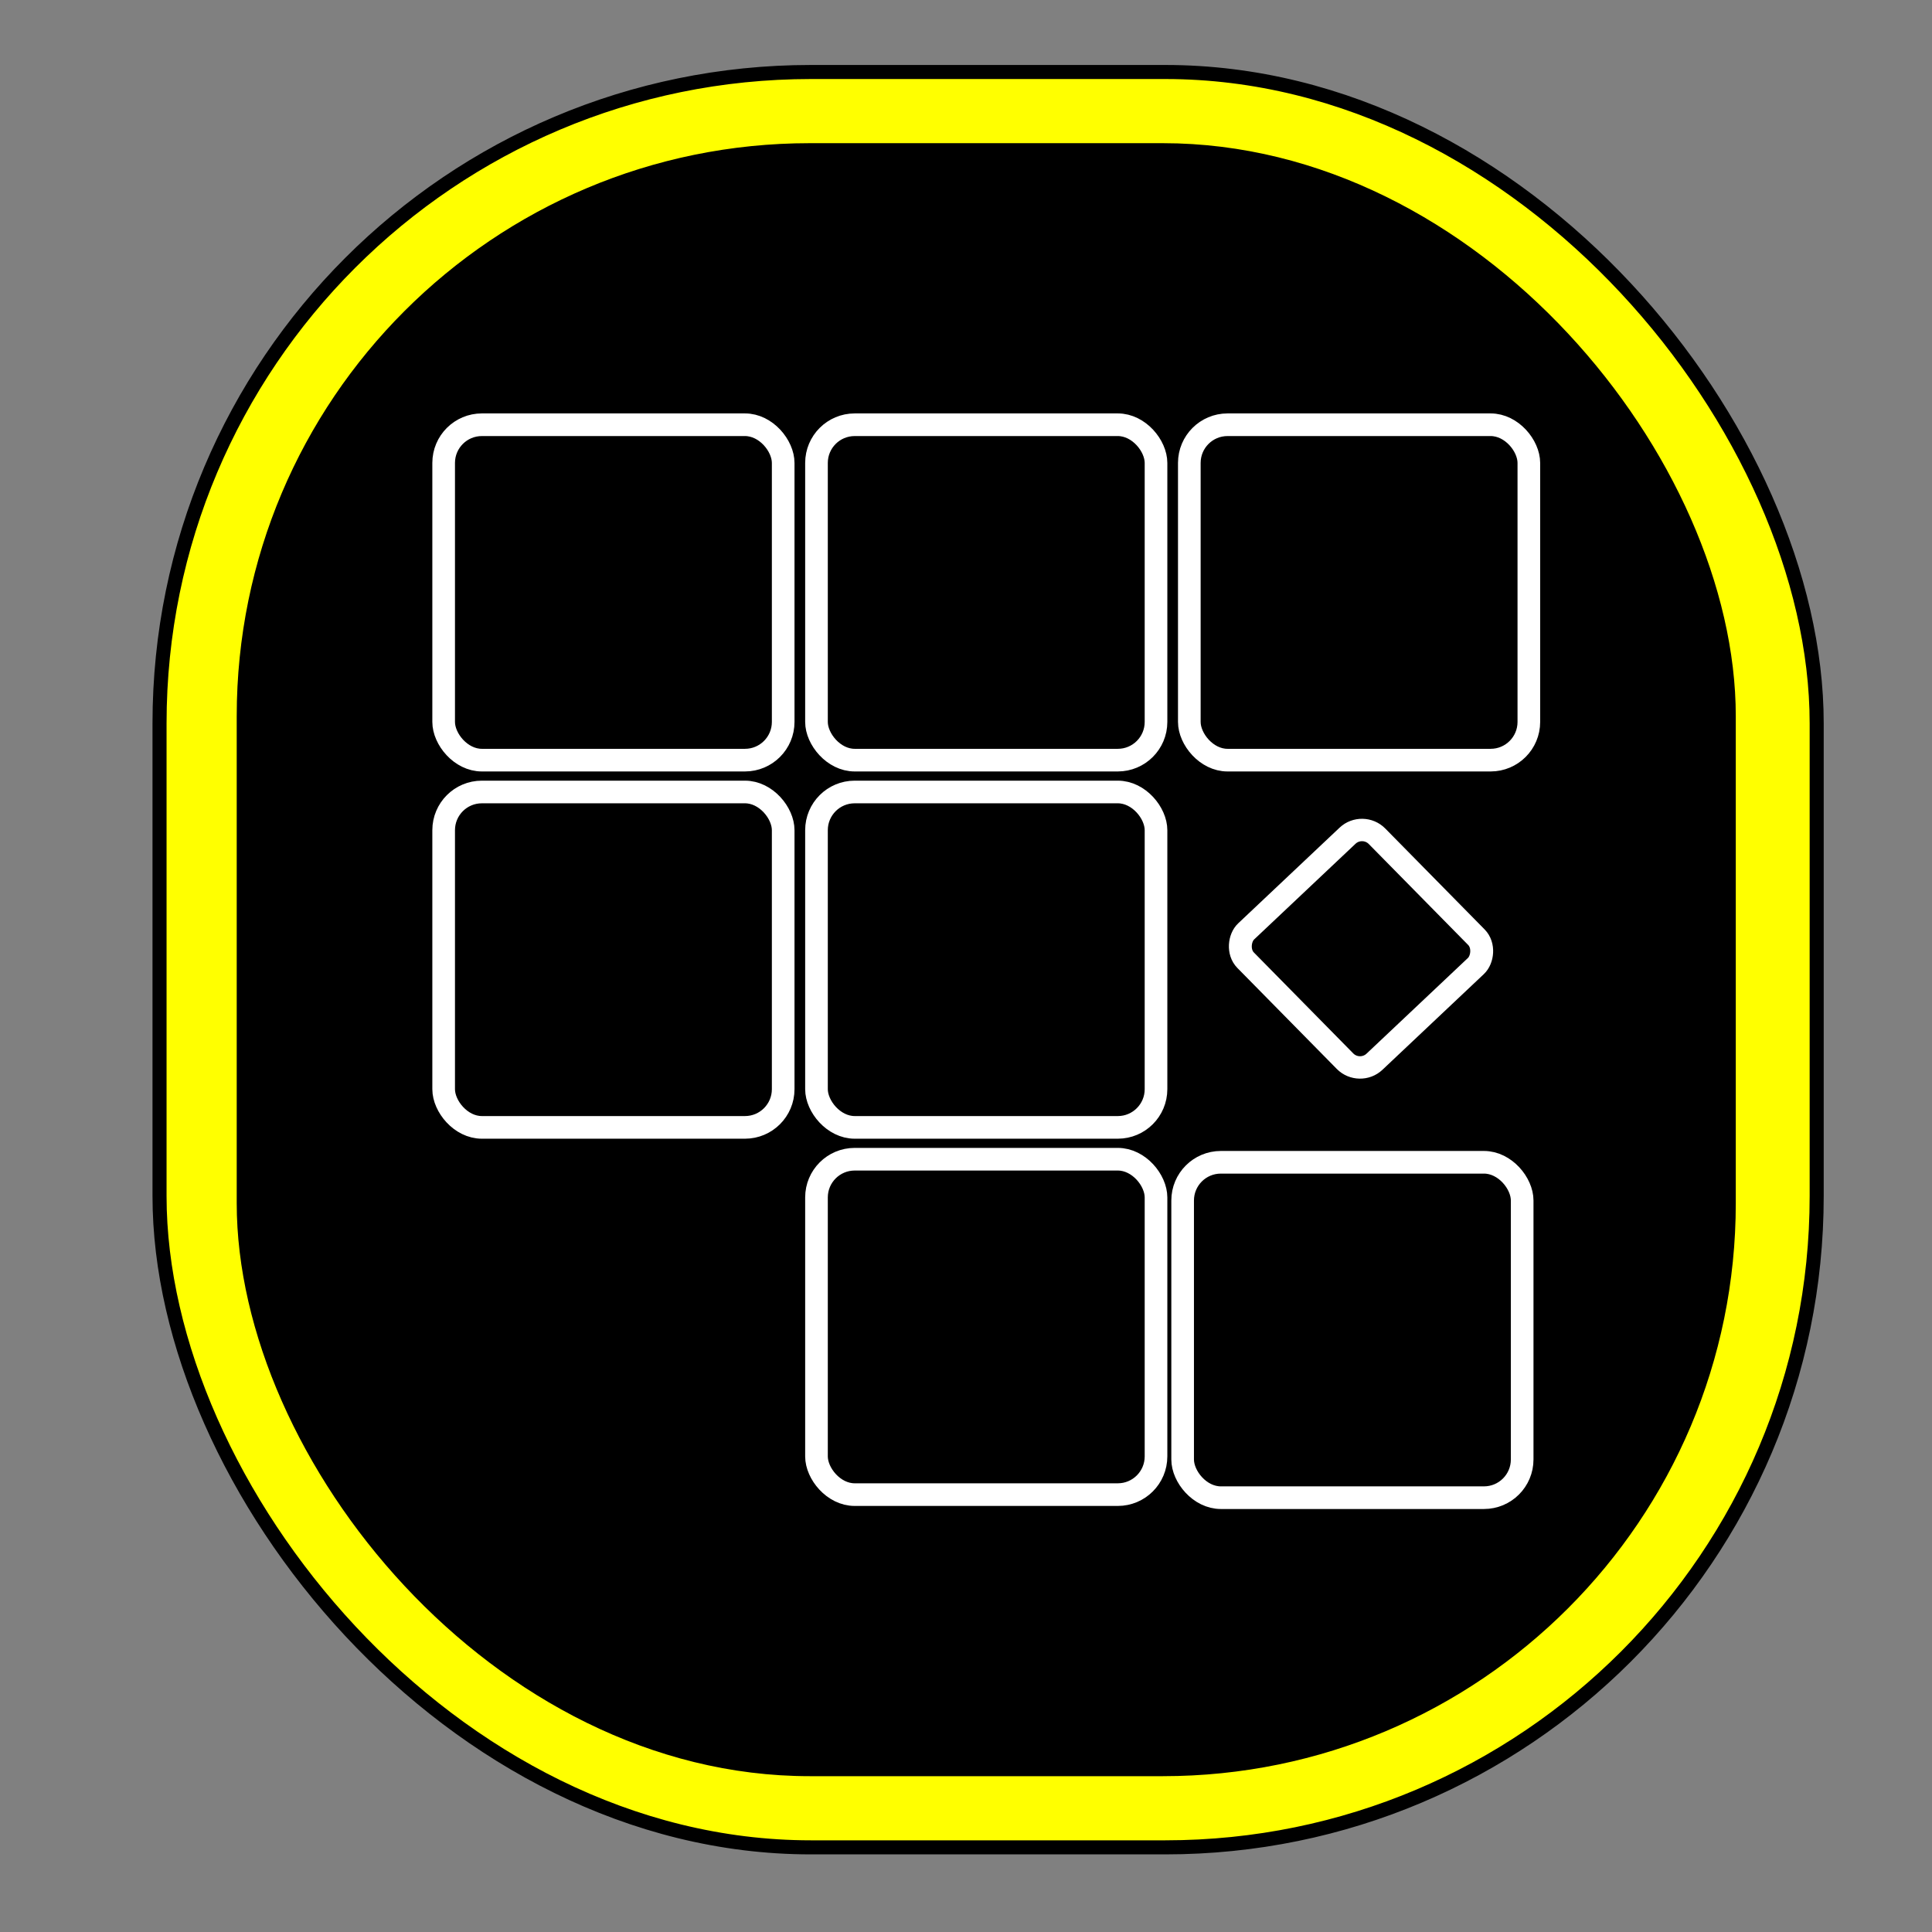 <?xml version="1.0" encoding="UTF-8" standalone="no"?>
<svg
   xmlns:dc="http://purl.org/dc/elements/1.1/"
   xmlns:cc="http://creativecommons.org/ns#"
   xmlns:rdf="http://www.w3.org/1999/02/22-rdf-syntax-ns#"
   xmlns:svg="http://www.w3.org/2000/svg"
   xmlns="http://www.w3.org/2000/svg"
   xmlns:sodipodi="http://sodipodi.sourceforge.net/DTD/sodipodi-0.dtd"
   xmlns:inkscape="http://www.inkscape.org/namespaces/inkscape"
   viewBox="0 0 512 512"
   id="svg2"
   version="1.1"
   inkscape:version="0.48.2 r9819"
   width="100%"
   height="100%"
   sodipodi:docname="icon.svg"
   inkscape:export-filename="/Users/paulrobson/Desktop/icon.png"
   inkscape:export-xdpi="208.00526"
   inkscape:export-ydpi="208.00526">
  <rect x="0" y="0" width="512" height="512" fill="#808080" stroke="none"/>
  <defs
     id="defs30" />
  <sodipodi:namedview
     pagecolor="#ffffff"
     bordercolor="#666666"
     borderopacity="1"
     objecttolerance="10"
     gridtolerance="10"
     guidetolerance="10"
     inkscape:pageopacity="0"
     inkscape:pageshadow="2"
     inkscape:window-width="1698"
     inkscape:window-height="1211"
     id="namedview28"
     showgrid="false"
     inkscape:zoom="1.463814"
     inkscape:cx="304.37509"
     inkscape:cy="304.77095"
     inkscape:window-x="0"
     inkscape:window-y="0"
     inkscape:window-maximized="0"
     inkscape:current-layer="layer1"
     showguides="false">
    <inkscape:grid
       type="xygrid"
       id="grid3004" />
  </sodipodi:namedview>
  <rect
     style="fill:#ffff00;stroke:#000000;stroke-width:3.727;stroke-opacity:1"
     id="rect3029"
     width="439.163"
     height="470.486"
     x="42.277"
     y="19.082"
     ry="172.597" />
  <rect
     style="fill:#000000;fill-opacity:1;stroke:none"
     id="rect3017"
     width="397.267"
     height="432.761"
     x="62.733"
     y="37.944"
     ry="151.835" />
  <path
     inkscape:connector-curvature="0"
     id="path22"
     d="m 320.812,161.409 -58.891,46.343 -58.891,-46.343 c 49.398,-89.302 72.005,-87.693 117.781,0 z" />
  <path
     style="fill:none;stroke:#000000;stroke-width:17.415"
     inkscape:connector-curvature="0"
     id="path24"
     d="m 83.953,308.631 82.983,16.494" />
  <path
     style="fill:none;stroke:#000000;stroke-width:17.415"
     inkscape:connector-curvature="0"
     id="path26"
     d="m 442.877,308.631 -82.983,16.494" />
  <g
     inkscape:groupmode="layer"
     id="layer1"
     inkscape:label="Graphic">
    <rect
       inkscape:tile-y0="144.46696"
       inkscape:tile-x0="102.47204"
       ry="10.126"
       y="112.56"
       x="117.573"
       height="88.884"
       width="89.978"
       id="use3828"
       style="fill-opacity:1;stroke:#ffffff;stroke-width:6;stroke-opacity:1" />
    <rect
       inkscape:tile-y0="144.46696"
       inkscape:tile-x0="102.47204"
       ry="10.126"
       y="112.56"
       x="216.377"
       height="88.884"
       width="89.978"
       id="use3834"
       style="fill-opacity:1;stroke:#ffffff;stroke-width:6;stroke-opacity:1" />
    <rect
       inkscape:tile-y0="144.46696"
       inkscape:tile-x0="102.47204"
       ry="10.126"
       y="112.56"
       x="315.182"
       height="88.884"
       width="89.978"
       id="use3840"
       style="fill-opacity:1;stroke:#ffffff;stroke-width:6;stroke-opacity:1" />
    <rect
       inkscape:tile-y0="144.46696"
       inkscape:tile-x0="102.47204"
       ry="10.126"
       y="209.883"
       x="117.573"
       height="88.884"
       width="89.978"
       id="use3867"
       style="fill-opacity:1;stroke:#ffffff;stroke-width:6;stroke-opacity:1" />
    <rect
       inkscape:tile-y0="144.46696"
       inkscape:tile-x0="102.47204"
       ry="10.126"
       y="209.883"
       x="216.377"
       height="88.884"
       width="89.978"
       id="use3869"
       style="fill-opacity:1;stroke:#ffffff;stroke-width:6;stroke-opacity:1" />
    <rect
       inkscape:tile-y0="144.46696"
       inkscape:tile-x0="102.47204"
       ry="5.456"
       y="-104.623"
       x="406.024"
       height="47.892"
       width="48.443"
       id="use3871"
       style="fill-opacity:1;stroke:#ffffff;stroke-width:6.001;stroke-opacity:1"
       transform="matrix(0.702,0.713,-0.727,0.686,0,0)" />
    <rect
       style="fill-opacity:1;stroke:#ffffff;stroke-width:6;stroke-opacity:1"
       id="rect3898"
       width="89.978"
       height="88.884"
       x="216.377"
       y="307.205"
       ry="10.126"
       inkscape:tile-x0="102.47204"
       inkscape:tile-y0="144.46696" />
    <rect
       style="fill-opacity:1;stroke:#ffffff;stroke-width:6;stroke-opacity:1"
       id="rect3900"
       width="89.978"
       height="88.884"
       x="313.412"
       y="308.017"
       ry="10.126"
       inkscape:tile-x0="102.47204"
       inkscape:tile-y0="144.46696" />
  </g>
</svg>
